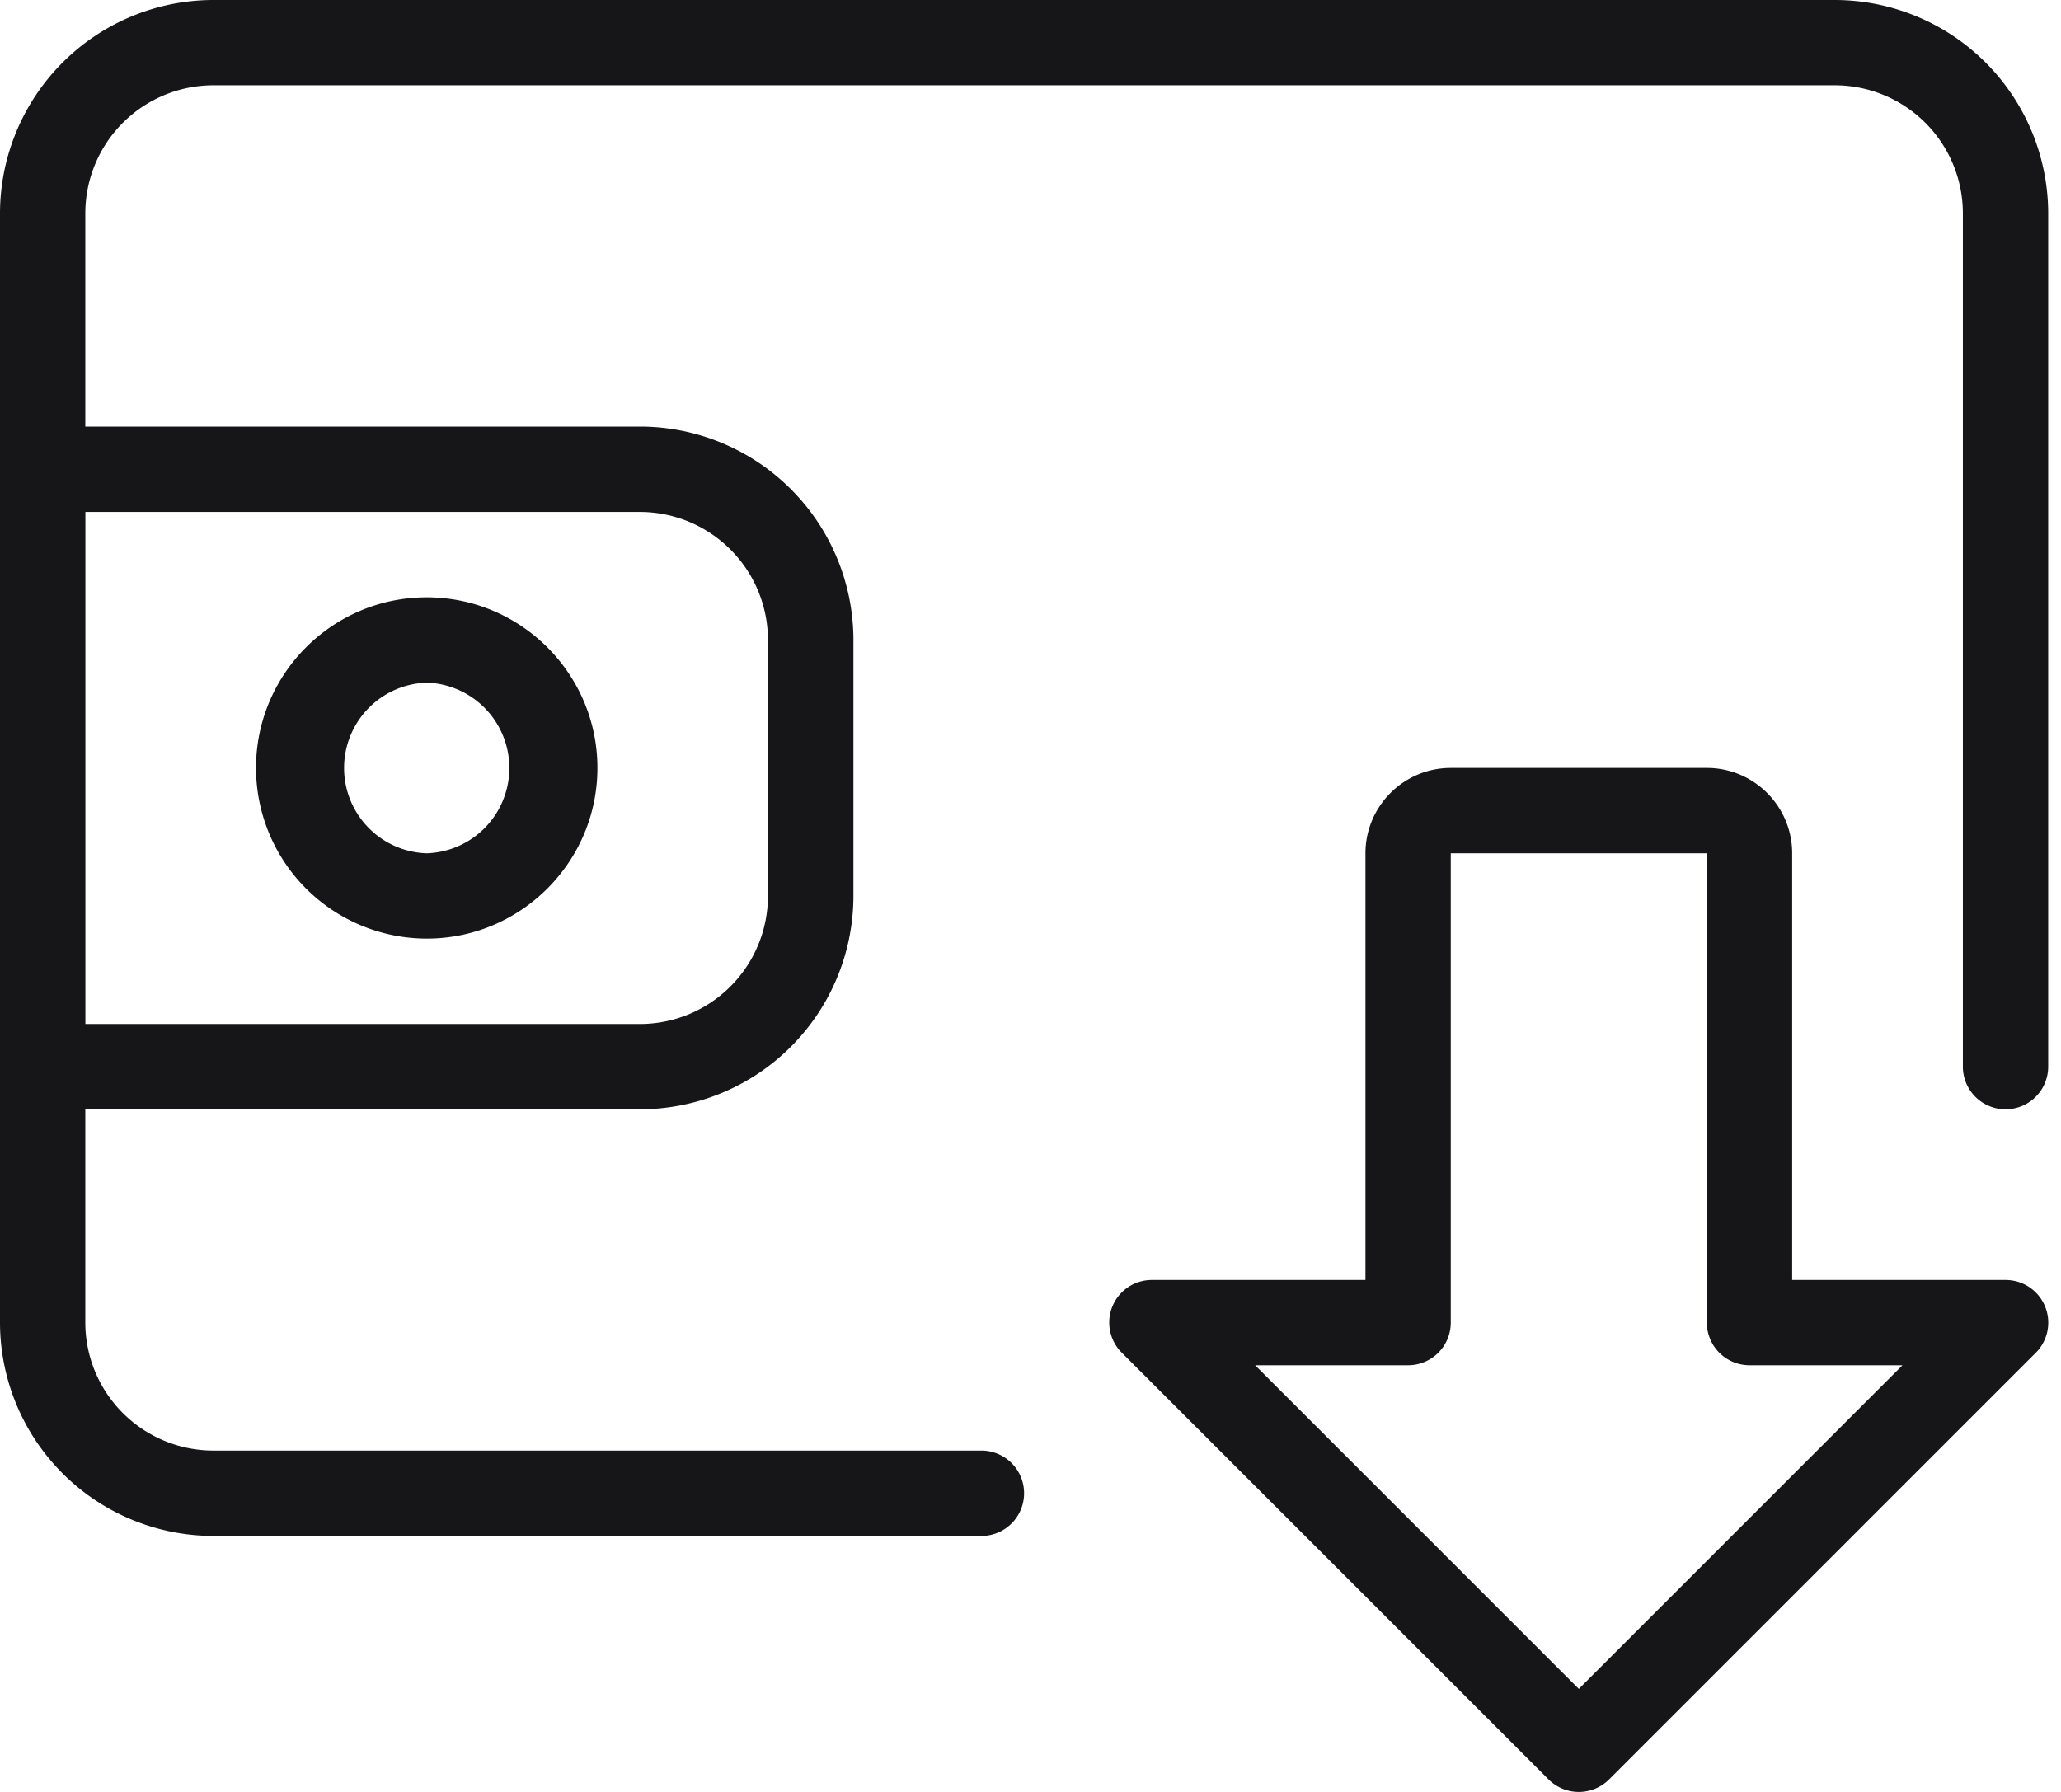 <svg width="23" height="20" viewBox="0 0 23 20" xmlns="http://www.w3.org/2000/svg">
    <path d="M19.048 8.571c.525 0 .952.428.952.953v4.762h2.381a.476.476 0 0 1 .337.813l-4.762 4.762a.478.478 0 0 1-.674 0l-4.762-4.762a.475.475 0 0 1 .337-.813h2.381V9.524c0-.525.427-.953.952-.953h2.858zm0 .953H16.19v5.238a.476.476 0 0 1-.476.476h-1.707l3.612 3.612 3.612-3.612h-1.707a.476.476 0 0 1-.476-.476V9.524zM20.476 0a2.384 2.384 0 0 1 2.381 2.381v9.524a.476.476 0 0 1-.952 0V2.38A1.43 1.43 0 0 0 20.476.952H2.381A1.43 1.43 0 0 0 .952 2.381v2.38h6.19a2.384 2.384 0 0 1 2.382 2.382V10a2.384 2.384 0 0 1-2.381 2.381L.952 12.38v2.382a1.43 1.43 0 0 0 1.429 1.428h8.571a.476.476 0 0 1 0 .953H2.381A2.384 2.384 0 0 1 0 14.762V2.38A2.384 2.384 0 0 1 2.381 0h18.095zM7.143 5.714H.953v5.715h6.19A1.43 1.43 0 0 0 8.57 10V7.143a1.43 1.43 0 0 0-1.428-1.429zm-2.381.953c1.05 0 1.905.854 1.905 1.904 0 1.05-.855 1.905-1.905 1.905a1.907 1.907 0 0 1-1.905-1.905c0-1.05.854-1.904 1.905-1.904zm0 .952a.953.953 0 0 0 0 1.905.953.953 0 0 0 0-1.905z" fill="#161619" fill-rule="nonzero"/>
</svg>
